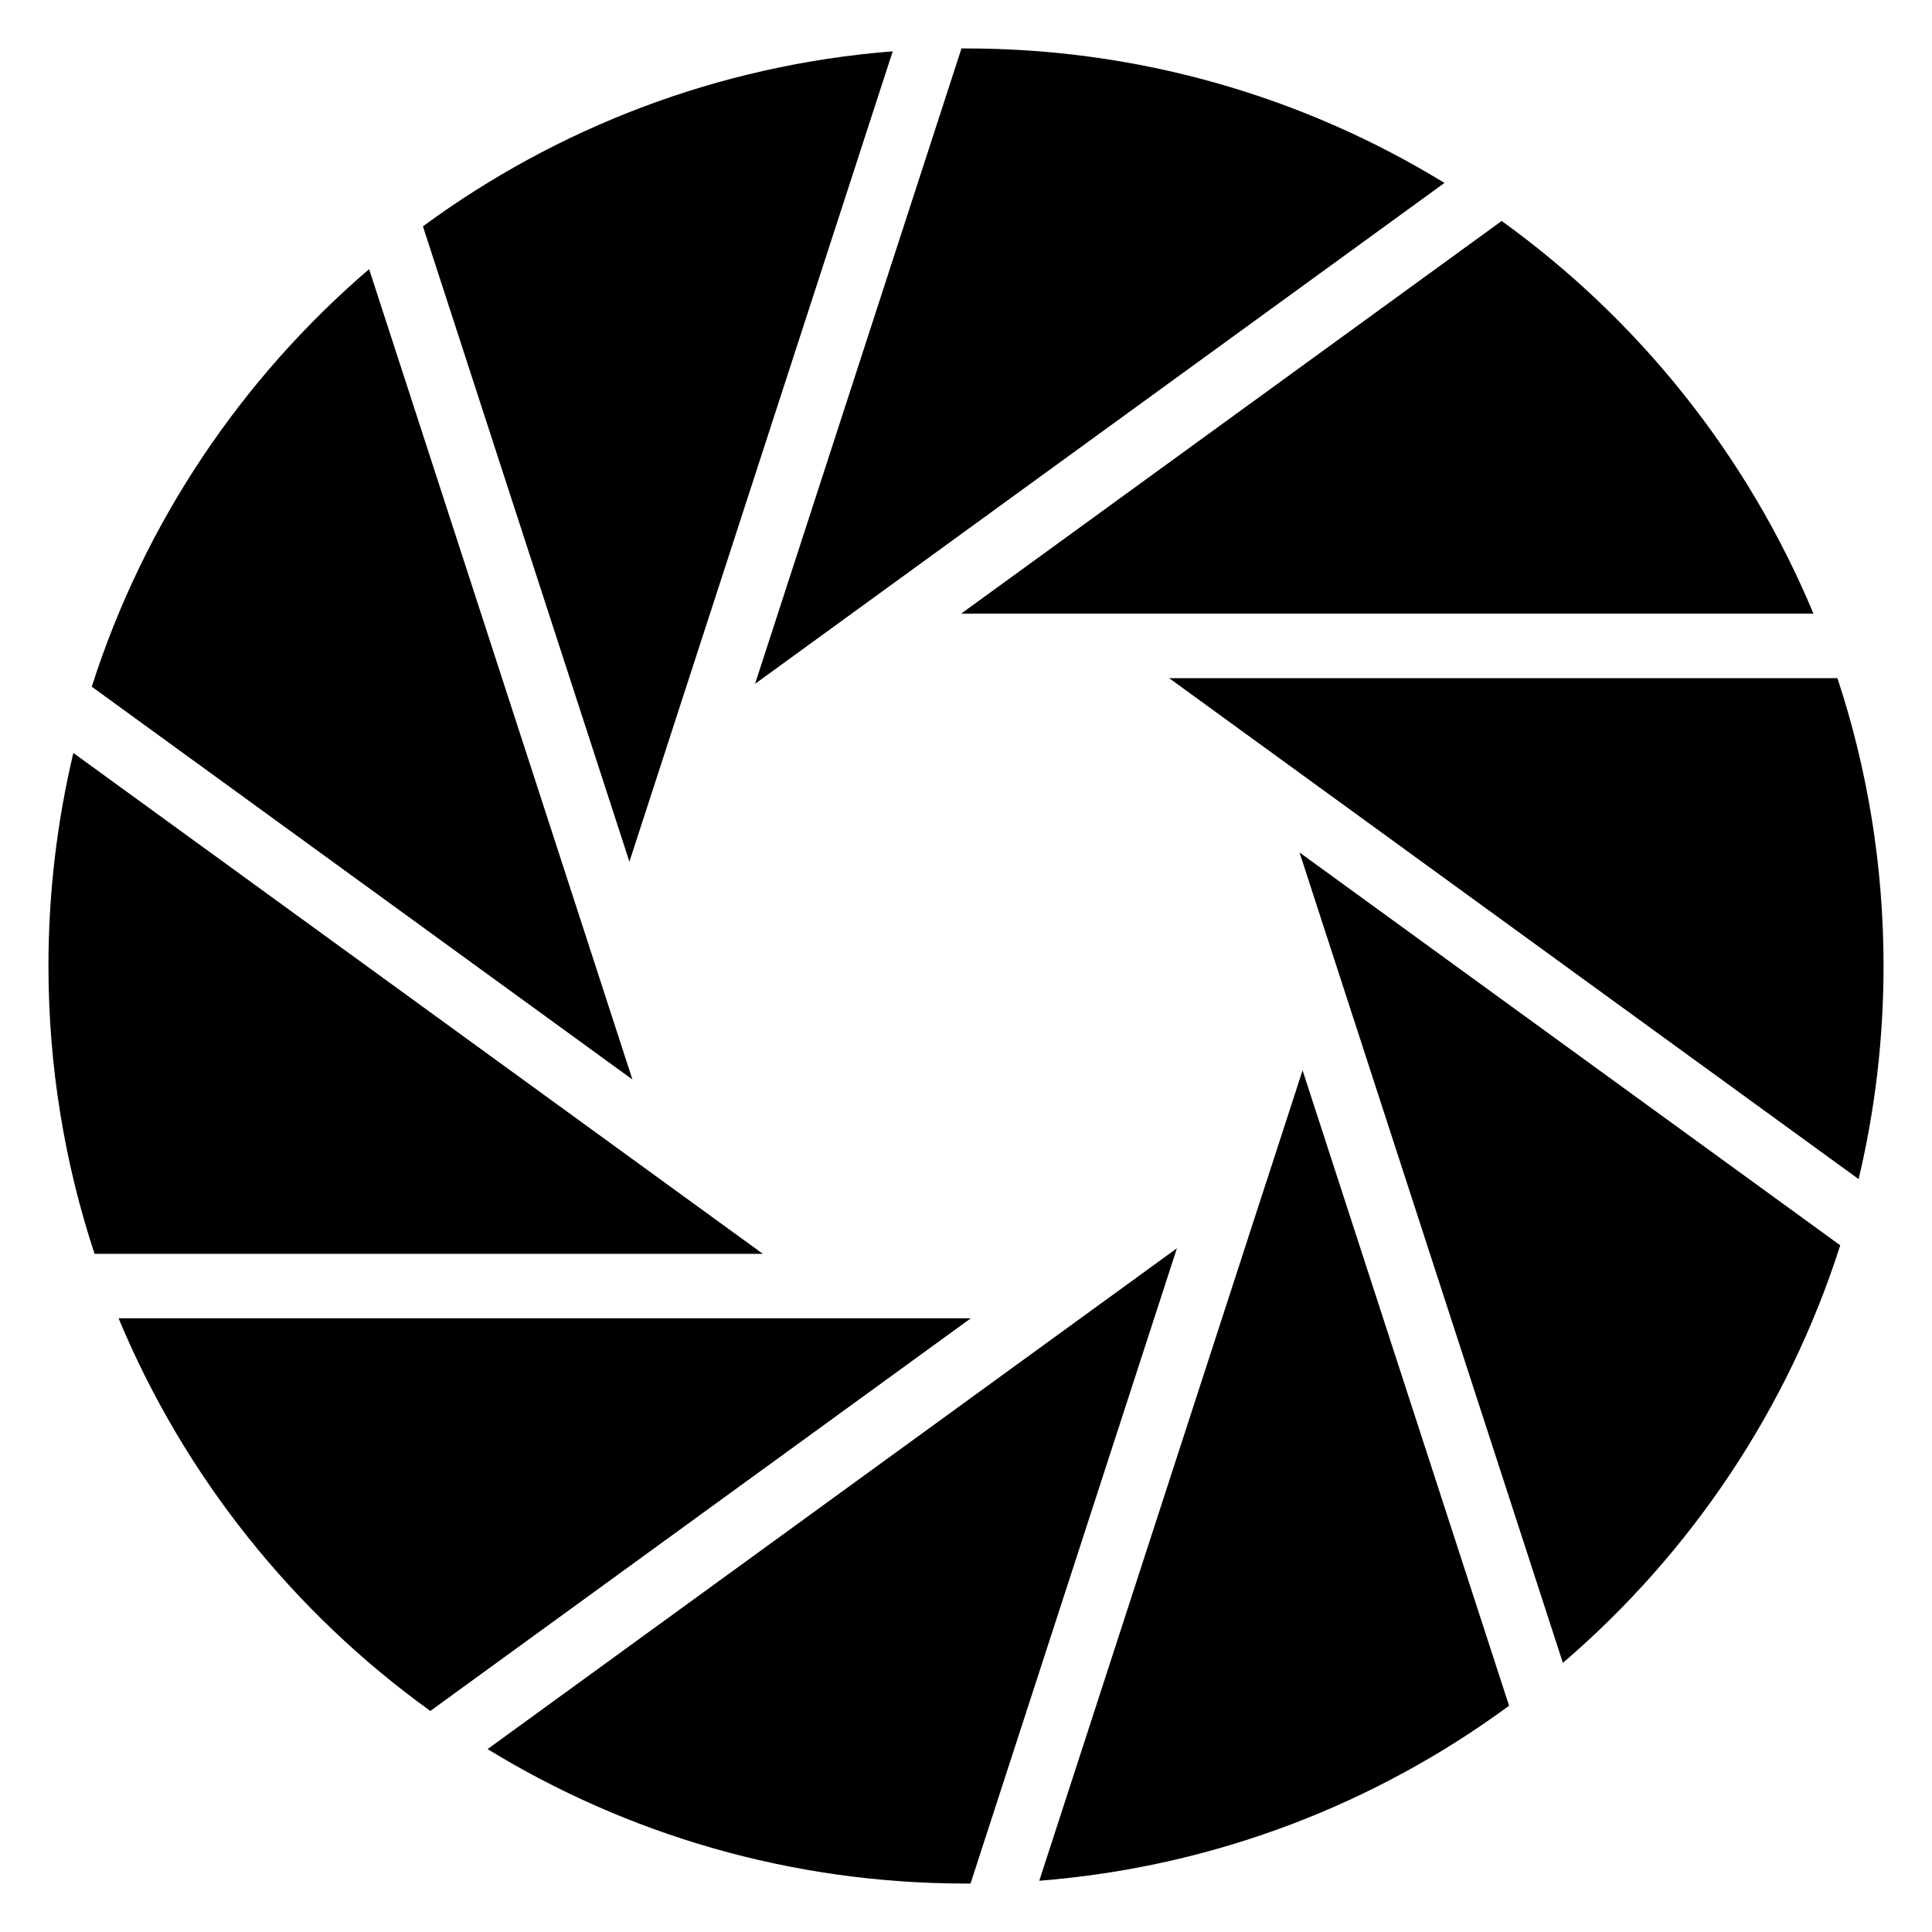 <?xml version="1.0" encoding="UTF-8"?><svg id="c" xmlns="http://www.w3.org/2000/svg" viewBox="0 0 256 256"><g id="d"><path id="e" d="M191.4,24.24c-18.46-11.3-40.17-17.82-63.4-17.82-.2,0-.4,0-.6,0l-27.35,84.19L191.4,24.24Z"/><path id="f" d="M198.98,29.28l-71.62,52.03h112.93c-8.72-20.95-23.14-38.94-41.31-52.03Z"/><path id="g" d="M246.28,156.23c2.15-9.06,3.3-18.51,3.3-28.23,0-13.33-2.15-26.15-6.11-38.14h-88.55l91.36,66.38Z"/><path id="h" d="M172.2,112.97l34.89,107.37c16.92-14.51,29.81-33.59,36.75-55.33l-71.64-52.05Z"/><path id="i" d="M172.6,141.82l-4.72,14.53-.17.51h0s0,0,0,0l-30,92.35c23.19-1.83,44.54-10.17,62.25-23.19l-27.36-84.19Z"/><path id="j" d="M64.6,231.76c18.46,11.3,40.17,17.82,63.4,17.82.2,0,.4,0,.6,0l27.35-84.18-91.35,66.37Z"/><path id="k" d="M112.83,174.68h0s0,0,0,0H15.71c8.72,20.95,23.13,38.94,41.31,52.03l71.62-52.03h-15.81Z"/><path id="l" d="M9.72,99.77c-2.15,9.06-3.3,18.51-3.3,28.23,0,13.32,2.15,26.15,6.11,38.14h88.55L9.72,99.77Z"/><path id="m" d="M83.8,143.04L48.91,35.66c-16.92,14.51-29.81,33.59-36.75,55.33l71.64,52.05Z"/><path id="n" d="M83.4,114.18L118.29,6.8c-23.19,1.83-44.54,10.17-62.25,23.19l27.36,84.19Z"/></g></svg>